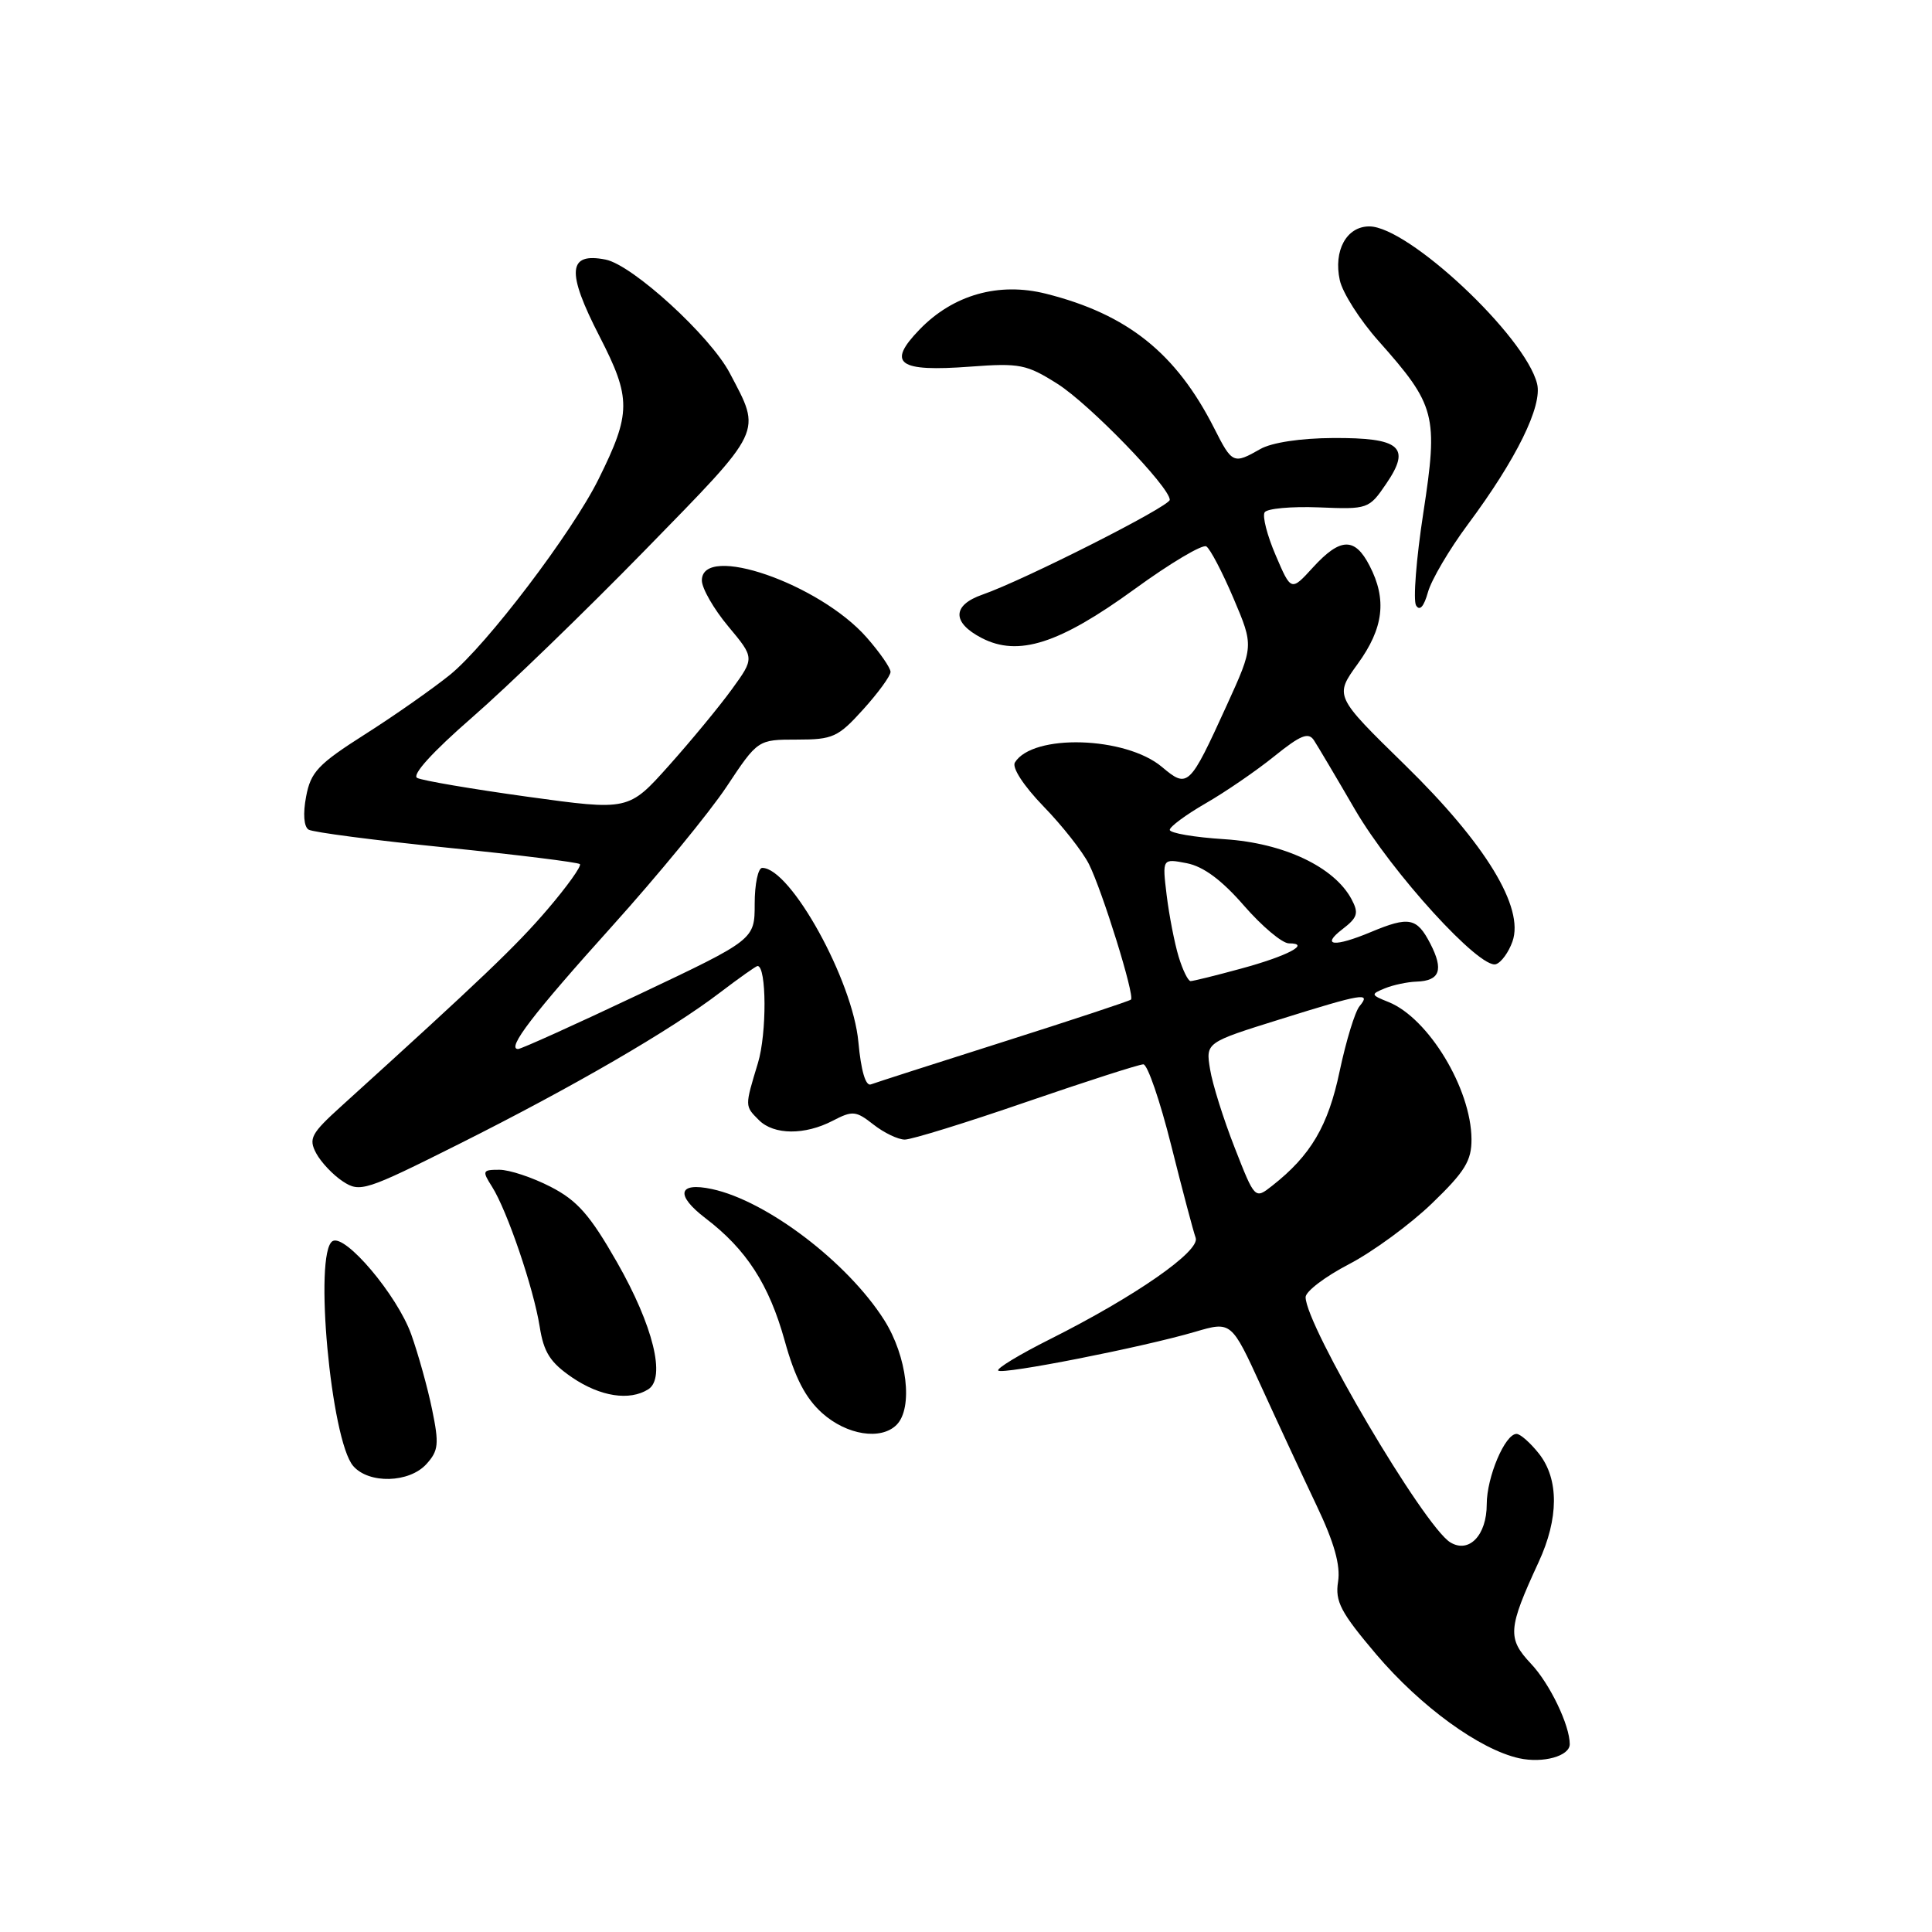 <?xml version="1.0" encoding="UTF-8" standalone="no"?>
<!DOCTYPE svg PUBLIC "-//W3C//DTD SVG 1.1//EN" "http://www.w3.org/Graphics/SVG/1.1/DTD/svg11.dtd" >
<svg xmlns="http://www.w3.org/2000/svg" xmlns:xlink="http://www.w3.org/1999/xlink" version="1.1" viewBox="0 0 256 256">
 <g >
 <path fill="currentColor"
d=" M 208.00 231.11 C 208.00 228.60 205.36 223.10 202.87 220.46 C 199.70 217.09 199.80 215.81 203.87 207.00 C 206.56 201.19 206.58 196.01 203.93 192.63 C 202.79 191.19 201.45 190.00 200.95 190.00 C 199.42 190.00 197.00 195.72 197.00 199.33 C 197.00 203.43 194.65 205.88 192.17 204.37 C 188.69 202.24 173.00 175.63 173.00 171.88 C 173.00 171.12 175.59 169.15 178.75 167.51 C 181.91 165.86 186.86 162.24 189.75 159.45 C 194.11 155.25 195.00 153.80 194.98 150.94 C 194.94 144.26 189.28 134.91 184.00 132.78 C 181.62 131.83 181.60 131.74 183.50 130.96 C 184.60 130.51 186.49 130.11 187.69 130.07 C 190.80 129.97 191.32 128.52 189.52 125.03 C 187.74 121.59 186.70 121.39 181.65 123.50 C 176.80 125.53 174.98 125.35 177.87 123.13 C 179.90 121.57 180.07 121.00 179.08 119.14 C 176.78 114.86 170.11 111.71 162.26 111.20 C 158.27 110.95 155.00 110.39 155.00 109.96 C 155.00 109.54 157.14 107.96 159.75 106.45 C 162.36 104.95 166.46 102.14 168.85 100.21 C 172.35 97.39 173.38 96.98 174.11 98.10 C 174.61 98.87 177.07 103.01 179.56 107.30 C 184.43 115.64 196.11 128.46 198.22 127.76 C 198.93 127.53 199.91 126.17 200.41 124.75 C 202.00 120.26 196.87 111.83 186.16 101.36 C 176.82 92.23 176.82 92.23 179.91 87.96 C 183.34 83.23 183.80 79.44 181.47 74.95 C 179.52 71.16 177.60 71.22 173.98 75.18 C 171.08 78.36 171.08 78.36 169.04 73.59 C 167.91 70.97 167.25 68.40 167.57 67.89 C 167.88 67.38 171.11 67.09 174.75 67.23 C 181.26 67.50 181.40 67.45 183.68 64.10 C 187.01 59.23 185.56 57.99 176.63 58.04 C 172.34 58.06 168.50 58.64 167.00 59.50 C 163.44 61.53 163.27 61.46 160.89 56.75 C 155.84 46.79 149.40 41.64 138.60 38.92 C 132.35 37.35 126.31 39.05 121.86 43.65 C 117.46 48.19 118.98 49.30 128.59 48.58 C 135.12 48.09 136.04 48.28 140.12 50.86 C 144.38 53.56 155.00 64.53 155.00 66.23 C 155.00 67.10 135.69 76.87 130.18 78.79 C 126.16 80.19 126.12 82.49 130.08 84.54 C 134.93 87.05 140.34 85.32 150.34 78.06 C 155.05 74.63 159.33 72.09 159.84 72.40 C 160.35 72.71 161.97 75.81 163.45 79.29 C 166.13 85.60 166.13 85.60 162.54 93.48 C 157.61 104.29 157.39 104.51 153.96 101.62 C 149.14 97.57 136.85 97.20 134.48 101.03 C 134.06 101.71 135.64 104.13 138.27 106.85 C 140.76 109.41 143.46 112.85 144.29 114.50 C 146.07 118.05 150.39 131.95 149.86 132.45 C 149.66 132.64 142.07 135.15 133.00 138.03 C 123.92 140.91 116.00 143.46 115.39 143.69 C 114.70 143.95 114.09 141.88 113.74 138.07 C 113.00 129.93 104.76 115.00 101.00 115.00 C 100.45 115.00 100.00 117.14 100.00 119.75 C 100.00 124.50 100.00 124.50 84.69 131.75 C 76.27 135.74 69.05 139.00 68.65 139.00 C 67.07 139.00 70.59 134.40 81.10 122.73 C 87.16 116.00 93.98 107.69 96.27 104.25 C 100.42 98.00 100.42 98.00 105.60 98.00 C 110.36 98.00 111.05 97.69 114.38 94.00 C 116.37 91.80 118.00 89.56 118.00 89.03 C 118.00 88.50 116.58 86.45 114.84 84.47 C 108.58 77.34 93.00 71.95 93.00 76.91 C 93.00 77.95 94.57 80.69 96.50 83.00 C 99.99 87.18 99.99 87.18 96.97 91.34 C 95.31 93.63 91.55 98.18 88.62 101.46 C 83.29 107.42 83.29 107.42 69.89 105.57 C 62.53 104.55 55.95 103.43 55.28 103.08 C 54.53 102.70 57.28 99.66 62.55 95.07 C 67.22 91.01 77.53 81.03 85.47 72.90 C 101.30 56.68 100.92 57.46 96.70 49.44 C 94.11 44.51 83.83 35.12 80.26 34.40 C 75.23 33.40 75.02 35.98 79.44 44.57 C 83.66 52.78 83.65 54.74 79.31 63.49 C 75.80 70.58 64.49 85.47 59.62 89.42 C 57.35 91.25 52.30 94.80 48.38 97.29 C 42.14 101.26 41.17 102.29 40.56 105.56 C 40.13 107.81 40.26 109.54 40.89 109.93 C 41.45 110.28 49.68 111.35 59.16 112.31 C 68.63 113.27 76.59 114.26 76.84 114.50 C 77.08 114.75 75.16 117.44 72.57 120.47 C 68.41 125.34 63.81 129.73 45.23 146.57 C 41.21 150.21 40.86 150.87 41.90 152.82 C 42.55 154.02 44.14 155.70 45.44 156.55 C 47.70 158.03 48.42 157.80 60.78 151.61 C 75.91 144.03 88.87 136.51 95.39 131.53 C 97.94 129.59 100.18 128.00 100.38 128.00 C 101.58 128.00 101.62 136.94 100.43 140.86 C 98.68 146.64 98.67 146.53 100.57 148.43 C 102.55 150.40 106.65 150.43 110.35 148.50 C 112.97 147.14 113.41 147.18 115.74 149.01 C 117.13 150.10 119.00 151.00 119.89 151.00 C 120.79 151.00 128.04 148.76 136.01 146.01 C 143.98 143.27 150.95 141.03 151.50 141.03 C 152.05 141.03 153.71 145.86 155.19 151.77 C 156.67 157.68 158.13 163.19 158.43 164.01 C 159.08 165.76 150.46 171.76 139.15 177.44 C 135.10 179.47 132.01 181.34 132.27 181.61 C 132.84 182.17 151.34 178.53 158.33 176.48 C 163.16 175.06 163.16 175.06 167.15 183.78 C 169.34 188.58 172.63 195.65 174.46 199.50 C 176.80 204.41 177.64 207.42 177.30 209.59 C 176.89 212.21 177.65 213.65 182.35 219.20 C 188.25 226.14 196.06 231.82 201.30 232.98 C 204.47 233.67 208.00 232.69 208.00 231.11 Z  M 56.51 193.99 C 58.11 192.22 58.20 191.34 57.25 186.74 C 56.66 183.86 55.41 179.39 54.49 176.81 C 52.62 171.60 45.72 163.44 44.06 164.46 C 41.56 166.01 43.84 190.82 46.80 194.25 C 48.87 196.65 54.23 196.51 56.51 193.99 Z  M 118.80 188.80 C 121.02 186.58 120.20 179.71 117.16 174.91 C 112.31 167.26 101.61 159.12 94.35 157.56 C 89.84 156.59 89.45 158.34 93.48 161.42 C 98.90 165.55 101.90 170.20 103.97 177.63 C 105.34 182.58 106.73 185.26 108.95 187.25 C 112.21 190.16 116.73 190.87 118.80 188.80 Z  M 85.90 184.09 C 88.26 182.59 86.55 175.65 81.76 167.26 C 78.17 160.97 76.49 159.07 72.95 157.25 C 70.54 156.01 67.49 155.00 66.17 155.00 C 63.92 155.00 63.86 155.14 65.20 157.25 C 67.20 160.41 70.70 170.68 71.51 175.78 C 72.05 179.21 72.91 180.54 75.82 182.53 C 79.55 185.06 83.41 185.66 85.90 184.09 Z  M 194.49 69.50 C 200.93 60.85 204.41 53.77 203.67 50.84 C 202.09 44.51 186.60 30.00 181.44 30.00 C 178.42 30.00 176.67 33.21 177.53 37.13 C 177.89 38.79 180.20 42.42 182.67 45.19 C 190.25 53.72 190.58 55.01 188.60 67.94 C 187.66 74.03 187.23 79.57 187.64 80.23 C 188.12 81.01 188.68 80.37 189.21 78.47 C 189.66 76.84 192.04 72.80 194.49 69.50 Z  M 163.60 152.07 C 162.12 148.30 160.65 143.63 160.34 141.68 C 159.76 138.14 159.76 138.14 169.59 135.07 C 180.63 131.62 181.71 131.44 180.15 133.32 C 179.54 134.05 178.36 137.93 177.51 141.94 C 175.99 149.19 173.69 153.10 168.57 157.12 C 166.28 158.92 166.28 158.92 163.60 152.07 Z  M 156.17 126.75 C 155.63 124.96 154.92 121.31 154.59 118.63 C 154.00 113.75 154.00 113.75 157.25 114.38 C 159.46 114.81 161.89 116.61 164.84 120.01 C 167.23 122.75 169.90 125.00 170.79 125.00 C 173.78 125.00 170.60 126.68 164.43 128.35 C 161.10 129.26 158.10 130.00 157.76 130.00 C 157.43 130.00 156.71 128.54 156.17 126.75 Z "/>
</g>
</svg>